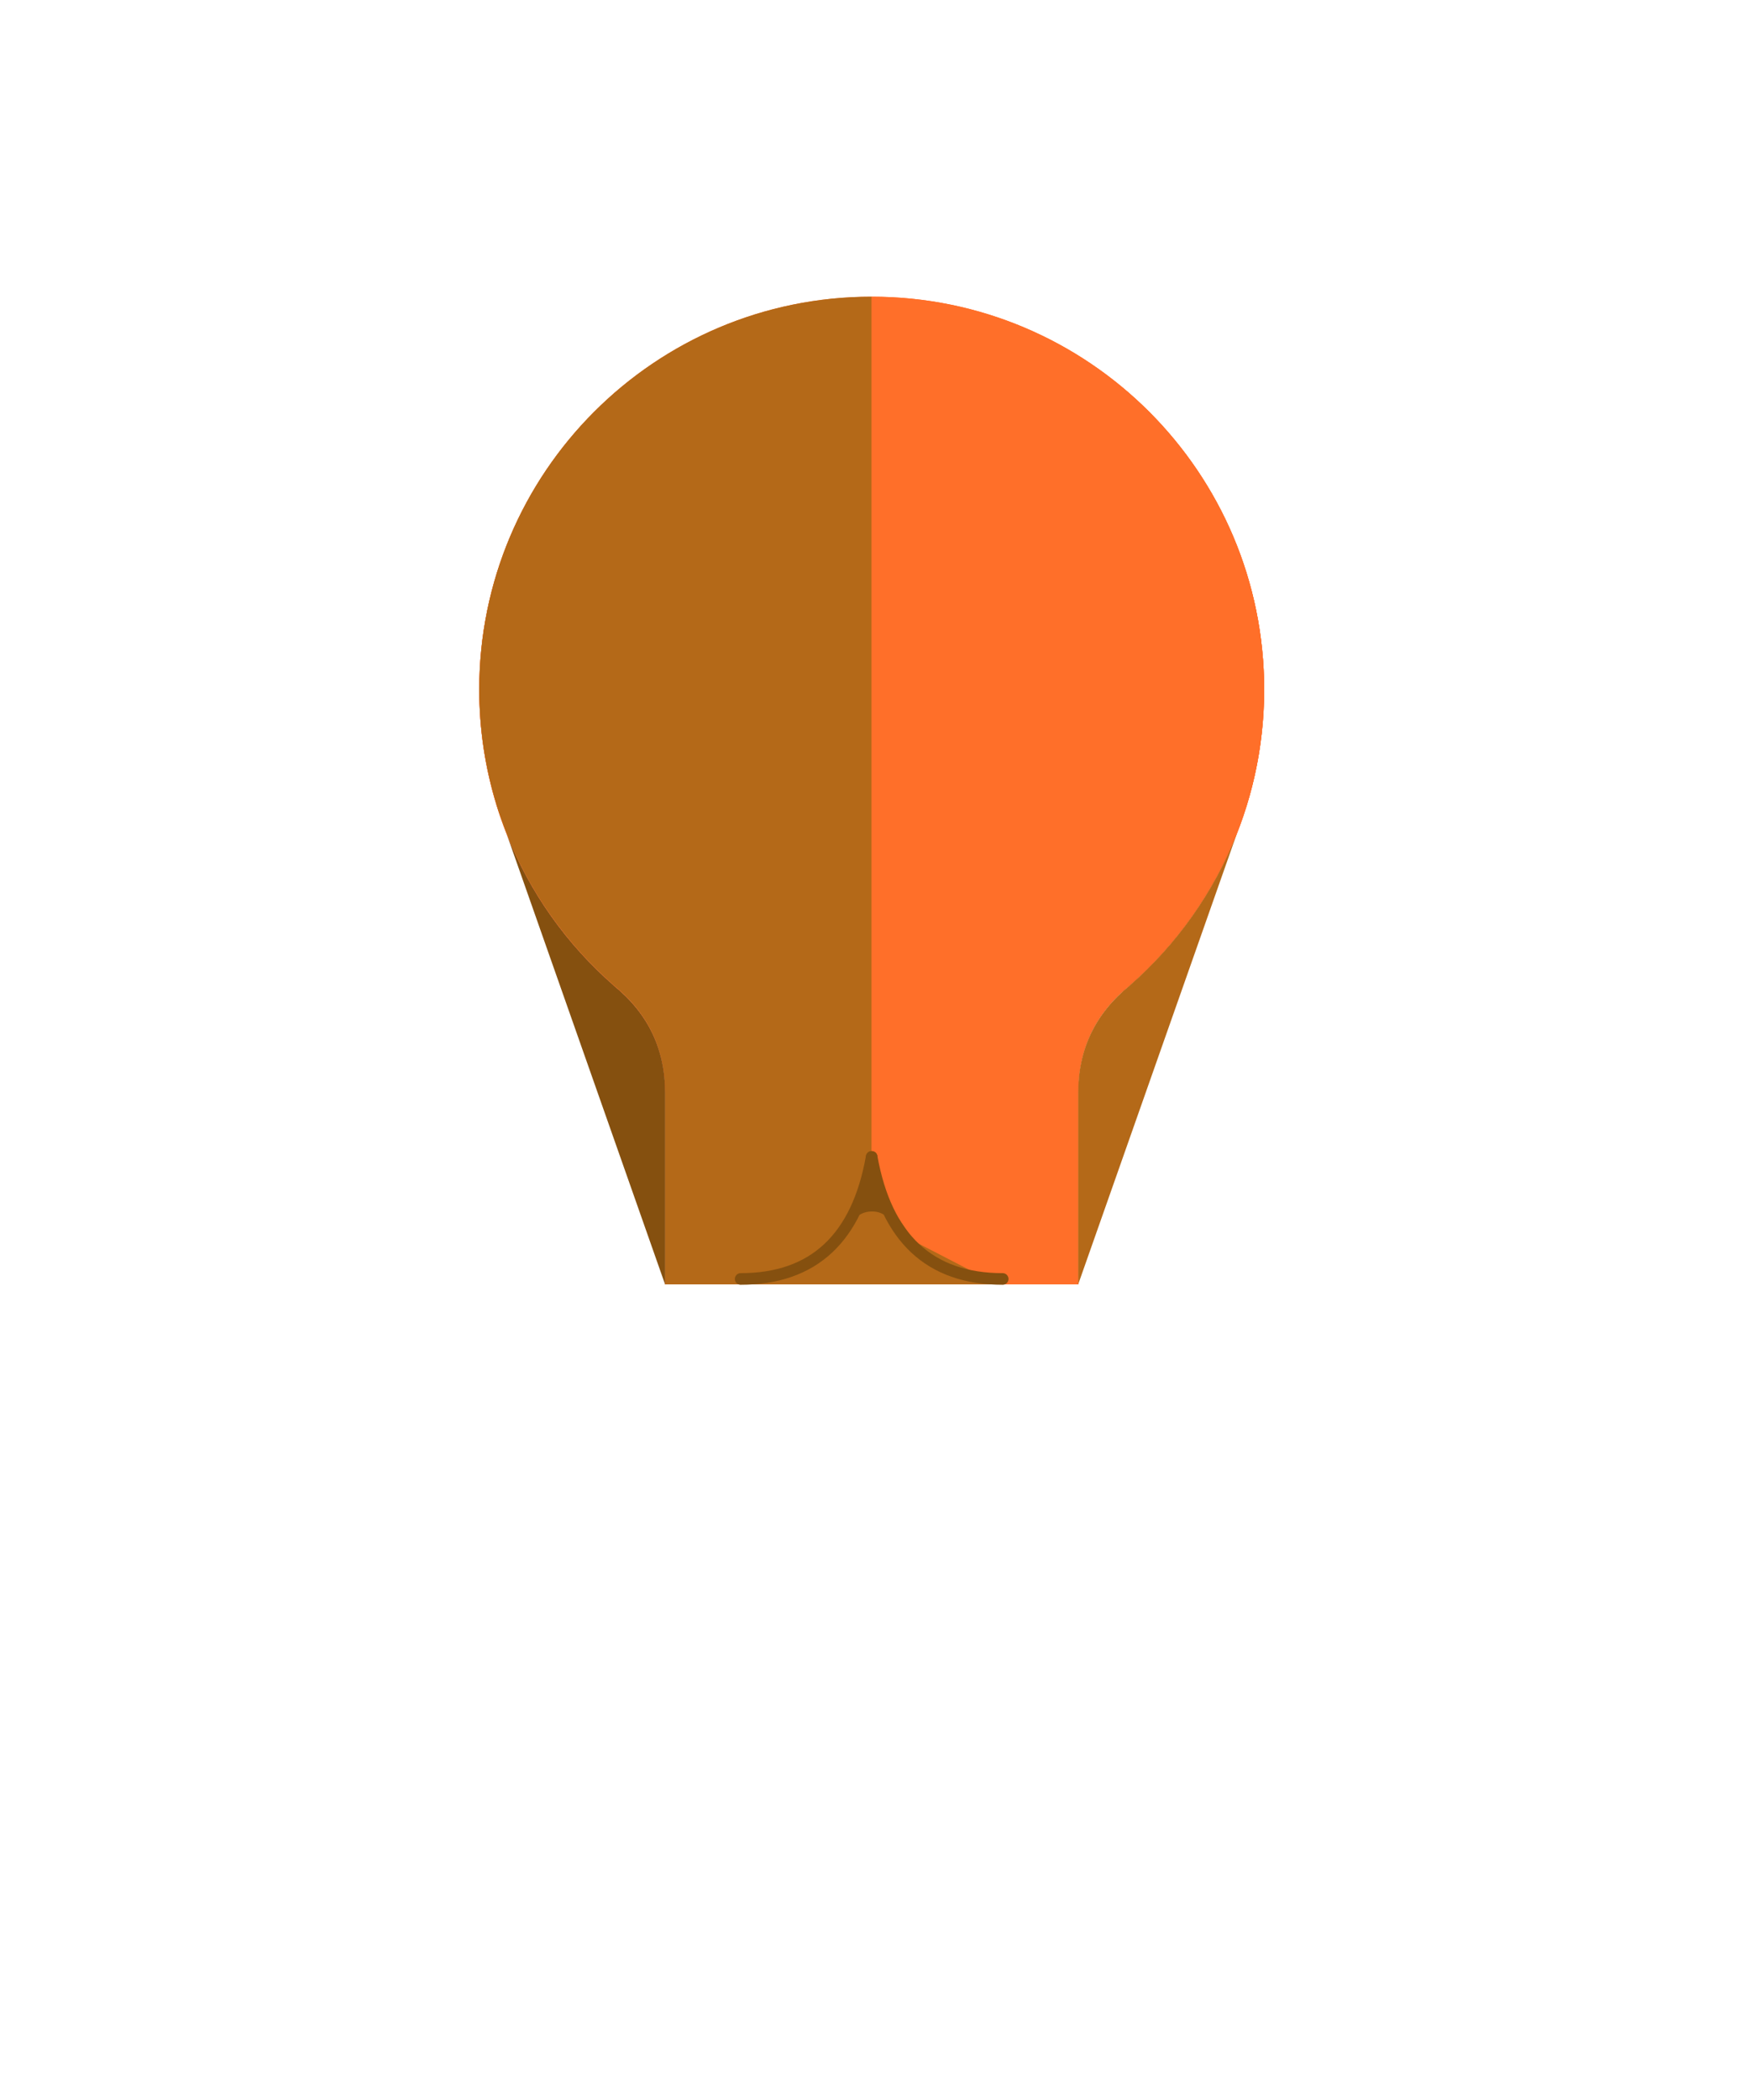 <svg version="1.2" baseProfile="tiny-ps" xmlns="http://www.w3.org/2000/svg" viewBox="0 0 302 362" width="302" height="362">
	<title>footium-batch-all1</title>
	<style>
		tspan { white-space:pre }
		.shp0 { fill: #ff6f29 } 
		.shp1 { fill: #b46918 } 
		.shp2 { fill: none;stroke: #85500f;stroke-linecap:round;stroke-linejoin:round;stroke-width: 2 } 
		.shp3 { fill: #85500f } 
	</style>
	<g id="background5">
	</g>
	<g id="ears5">
	</g>
	<g id="neck5">
	</g>
	<g id="heads5">
		<g id="head1">
			<path id="&lt;Path&gt;" class="shp0" d="M218.03 118.84C218.03 81.46 187.72 51.15 150.34 51.15C112.96 51.15 82.66 81.46 82.66 118.84C82.66 125.76 83.7 132.43 85.63 138.71C85.63 138.73 85.64 138.75 85.64 138.76C86.13 140.35 86.69 141.91 87.29 143.45C91.29 153.68 97.7 162.7 105.83 169.81L105.82 169.82C111.77 174.62 114.74 180.8 114.73 188.38L114.73 221.42L185.96 221.42L185.96 188.38C185.95 180.8 188.92 174.62 194.87 169.82L194.86 169.81C209.05 157.4 218.03 139.17 218.03 118.84Z" />
			<path id="&lt;Path&gt;" class="shp0" d="M218.03 118.91C218.03 156.29 187.72 186.6 150.34 186.6C112.96 186.6 82.66 156.29 82.66 118.91C82.66 81.53 112.96 51.22 150.34 51.22C187.72 51.22 218.03 81.53 218.03 118.91Z" />
			<path id="&lt;Path&gt;" class="shp0" d="M185.96 221.42L114.73 221.42L114.73 109.62L185.96 109.62L185.96 221.42Z" />
			<path id="&lt;Path&gt;" class="shp0" d="M105.82 169.89C111.77 174.69 114.74 180.87 114.73 188.45L129.02 174.16L123.05 163.39L114.73 158.38" />
			<path id="&lt;Path&gt;" class="shp0" d="M218.03 118.91C218.03 81.53 187.72 51.22 150.34 51.22C112.96 51.22 82.66 81.53 82.66 118.91C82.66 125.83 83.7 132.5 85.63 138.78C85.63 138.8 85.64 138.82 85.64 138.83C86.13 140.42 86.69 141.98 87.29 143.52C91.29 153.75 97.7 162.77 105.83 169.88L105.82 169.89C111.77 174.69 114.74 180.87 114.73 188.45L114.73 221.42L185.96 221.42L185.96 188.45C185.95 180.87 188.92 174.69 194.87 169.89L194.86 169.88C209.05 157.47 218.03 139.24 218.03 118.91Z" />
			<g id="&lt;Group&gt;">
				<path id="&lt;Path&gt;" class="shp1" d="M150.34 51.15C112.96 51.15 82.66 81.46 82.66 118.84C82.66 125.76 83.7 132.43 85.63 138.71C85.63 138.73 85.64 138.75 85.64 138.76C86.13 140.35 86.69 141.91 87.29 143.45C91.29 153.68 97.7 162.7 105.83 169.81L105.82 169.82C111.77 174.62 114.74 180.8 114.73 188.38L114.73 221.42L150.34 221.42L150.34 204.29L150.34 51.15Z" />
				<path id="&lt;Path&gt;" class="shp0" d="M185.96 188.38C185.95 180.8 188.92 174.62 194.87 169.82L194.86 169.81C209.05 157.4 218.03 139.17 218.03 118.84C218.03 81.46 187.72 51.15 150.34 51.15L150.34 204.29L150.34 221.42L185.96 221.42L185.96 188.38Z" />
			</g>
			<path id="&lt;Path&gt;" class="shp2" d="M150.34 199.45C147.84 213.48 140.31 220.49 127.74 220.49" />
			<g id="&lt;Group&gt;">
				<path id="&lt;Path&gt;" class="shp1" d="M194.86 169.88L194.87 169.89C188.92 174.69 185.95 180.87 185.96 188.45L185.96 221.42L213.32 143.74C209.31 153.88 202.93 162.82 194.86 169.88Z" />
			</g>
			<g id="&lt;Group&gt;">
				<path id="&lt;Path&gt;" class="shp3" d="M105.83 169.88L105.82 169.89C111.77 174.69 114.74 180.87 114.73 188.45L114.73 221.49L87.37 143.74C91.37 153.88 97.75 162.82 105.83 169.88Z" />
			</g>
			<path id="&lt;Path&gt;" class="shp1" d="M150.33 203.19L157.68 214.01L172.03 221.42L146.23 221.42" />
			<path id="&lt;Path&gt;" class="shp2" d="M150.34 199.45C152.85 213.48 160.38 220.49 172.94 220.49" />
			<path id="&lt;Path&gt;" class="shp3" d="M150.34 199.45L146.23 211.55C147.34 209.76 148.71 208.86 150.34 208.86C152 208.82 153.36 209.72 154.44 211.55L150.34 199.45Z" />
		</g>
	</g>
	<g id="face5">
	</g>
	<g id="haircut10">
	</g>
	<g id="facialhair10">
	</g>
	<g id="uniform5">
	</g>
</svg>